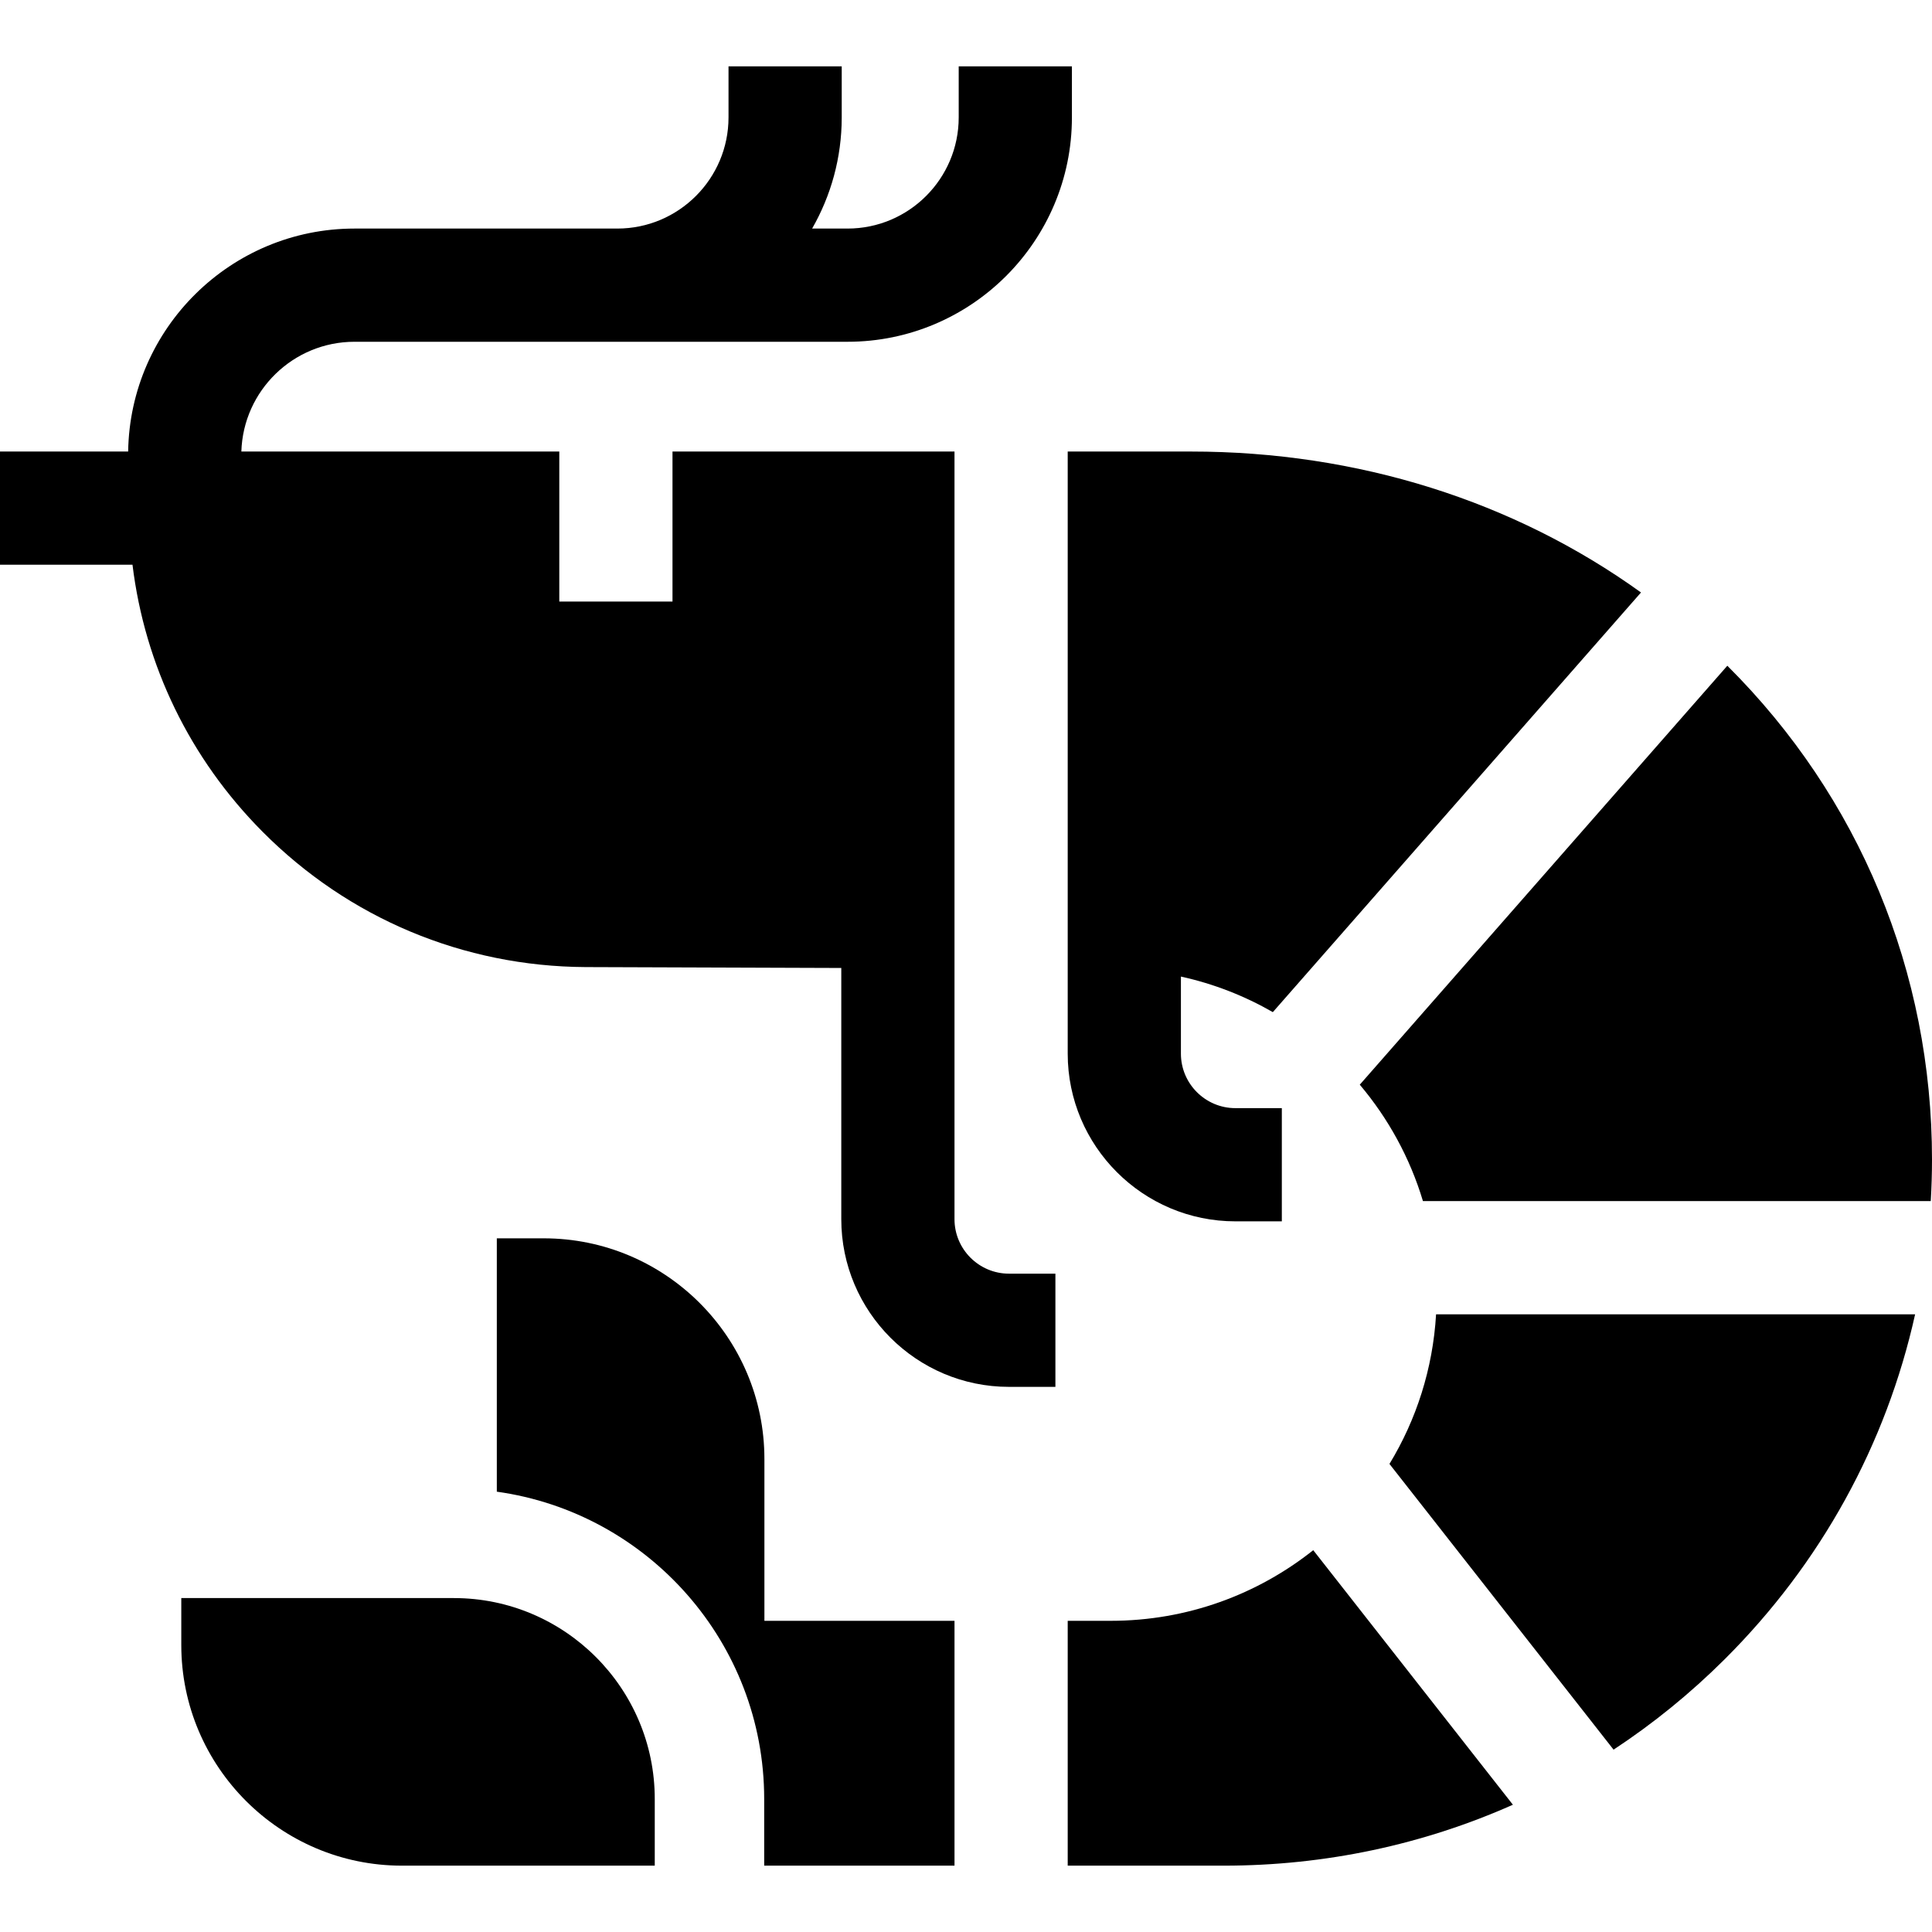 <svg id="Capa_1" enable-background="new 0 0 512 512" height="512" viewBox="0 0 512 512" width="512" xmlns="http://www.w3.org/2000/svg"><g><path d="m507.526 348.304h-126.95c-.851 14.463-5.251 27.969-12.354 39.653l59.391 75.721c10.469-6.893 20.318-14.878 29.394-23.911 25.583-25.463 42.87-57.036 50.519-91.463z"/><path d="m512 307.331c0-49.702-19.247-96.07-54.241-130.905l-97.404 111.027c7.537 8.921 13.301 19.381 16.741 30.851h134.577c.209-3.64.327-7.297.327-10.973z"/><path d="m294.361 429.532h-11.406v64.886h41.375c26.849 0 52.826-5.568 76.605-16.145l-52.91-67.458c-14.742 11.707-33.381 18.717-53.664 18.717z"/><path d="m202.575 429.532v-42.885c0-32.245-26.229-58.477-58.47-58.477h-12.443v67.141c39.977 5.562 70.856 39.95 70.856 81.433v17.674h50.436v-64.886z"/><path d="m315.642 119.661h-32.687v159.566c0 24.504 19.936 44.44 44.44 44.44h12.304v-30h-12.304c-7.963 0-14.44-6.478-14.44-14.44v-20.426c8.686 1.906 16.873 5.122 24.361 9.424l97.566-111.212c-33.65-24.235-75.082-37.352-119.24-37.352z"/><path d="m252.953 119.661h-74.734v39.758h-30v-39.758h-84.254c.484-16.121 13.74-29.089 29.977-29.089h130.67c32.785 0 59.458-26.673 59.458-59.458v-13.532h-30v13.532c0 16.243-13.215 29.458-29.458 29.458h-9.389c4.98-8.691 7.843-18.744 7.843-29.458v-13.532h-30v13.532c0 16.243-13.215 29.458-29.458 29.458h-69.667c-32.779 0-59.486 26.425-59.977 59.089h-33.964v30h35.113c3.265 26.693 15.221 51.407 34.48 70.77 22.822 22.947 53.214 35.681 85.577 35.856l67.781.237v66.569c0 24.505 19.936 44.441 44.44 44.441h12.304v-30h-12.304c-7.963 0-14.438-6.478-14.438-14.441z"/><path d="m120.279 423.505h-72.235v12.443c0 32.241 26.232 58.47 58.477 58.47h66.997v-17.674c0-29.356-23.883-53.239-53.239-53.239z"/></g></svg>